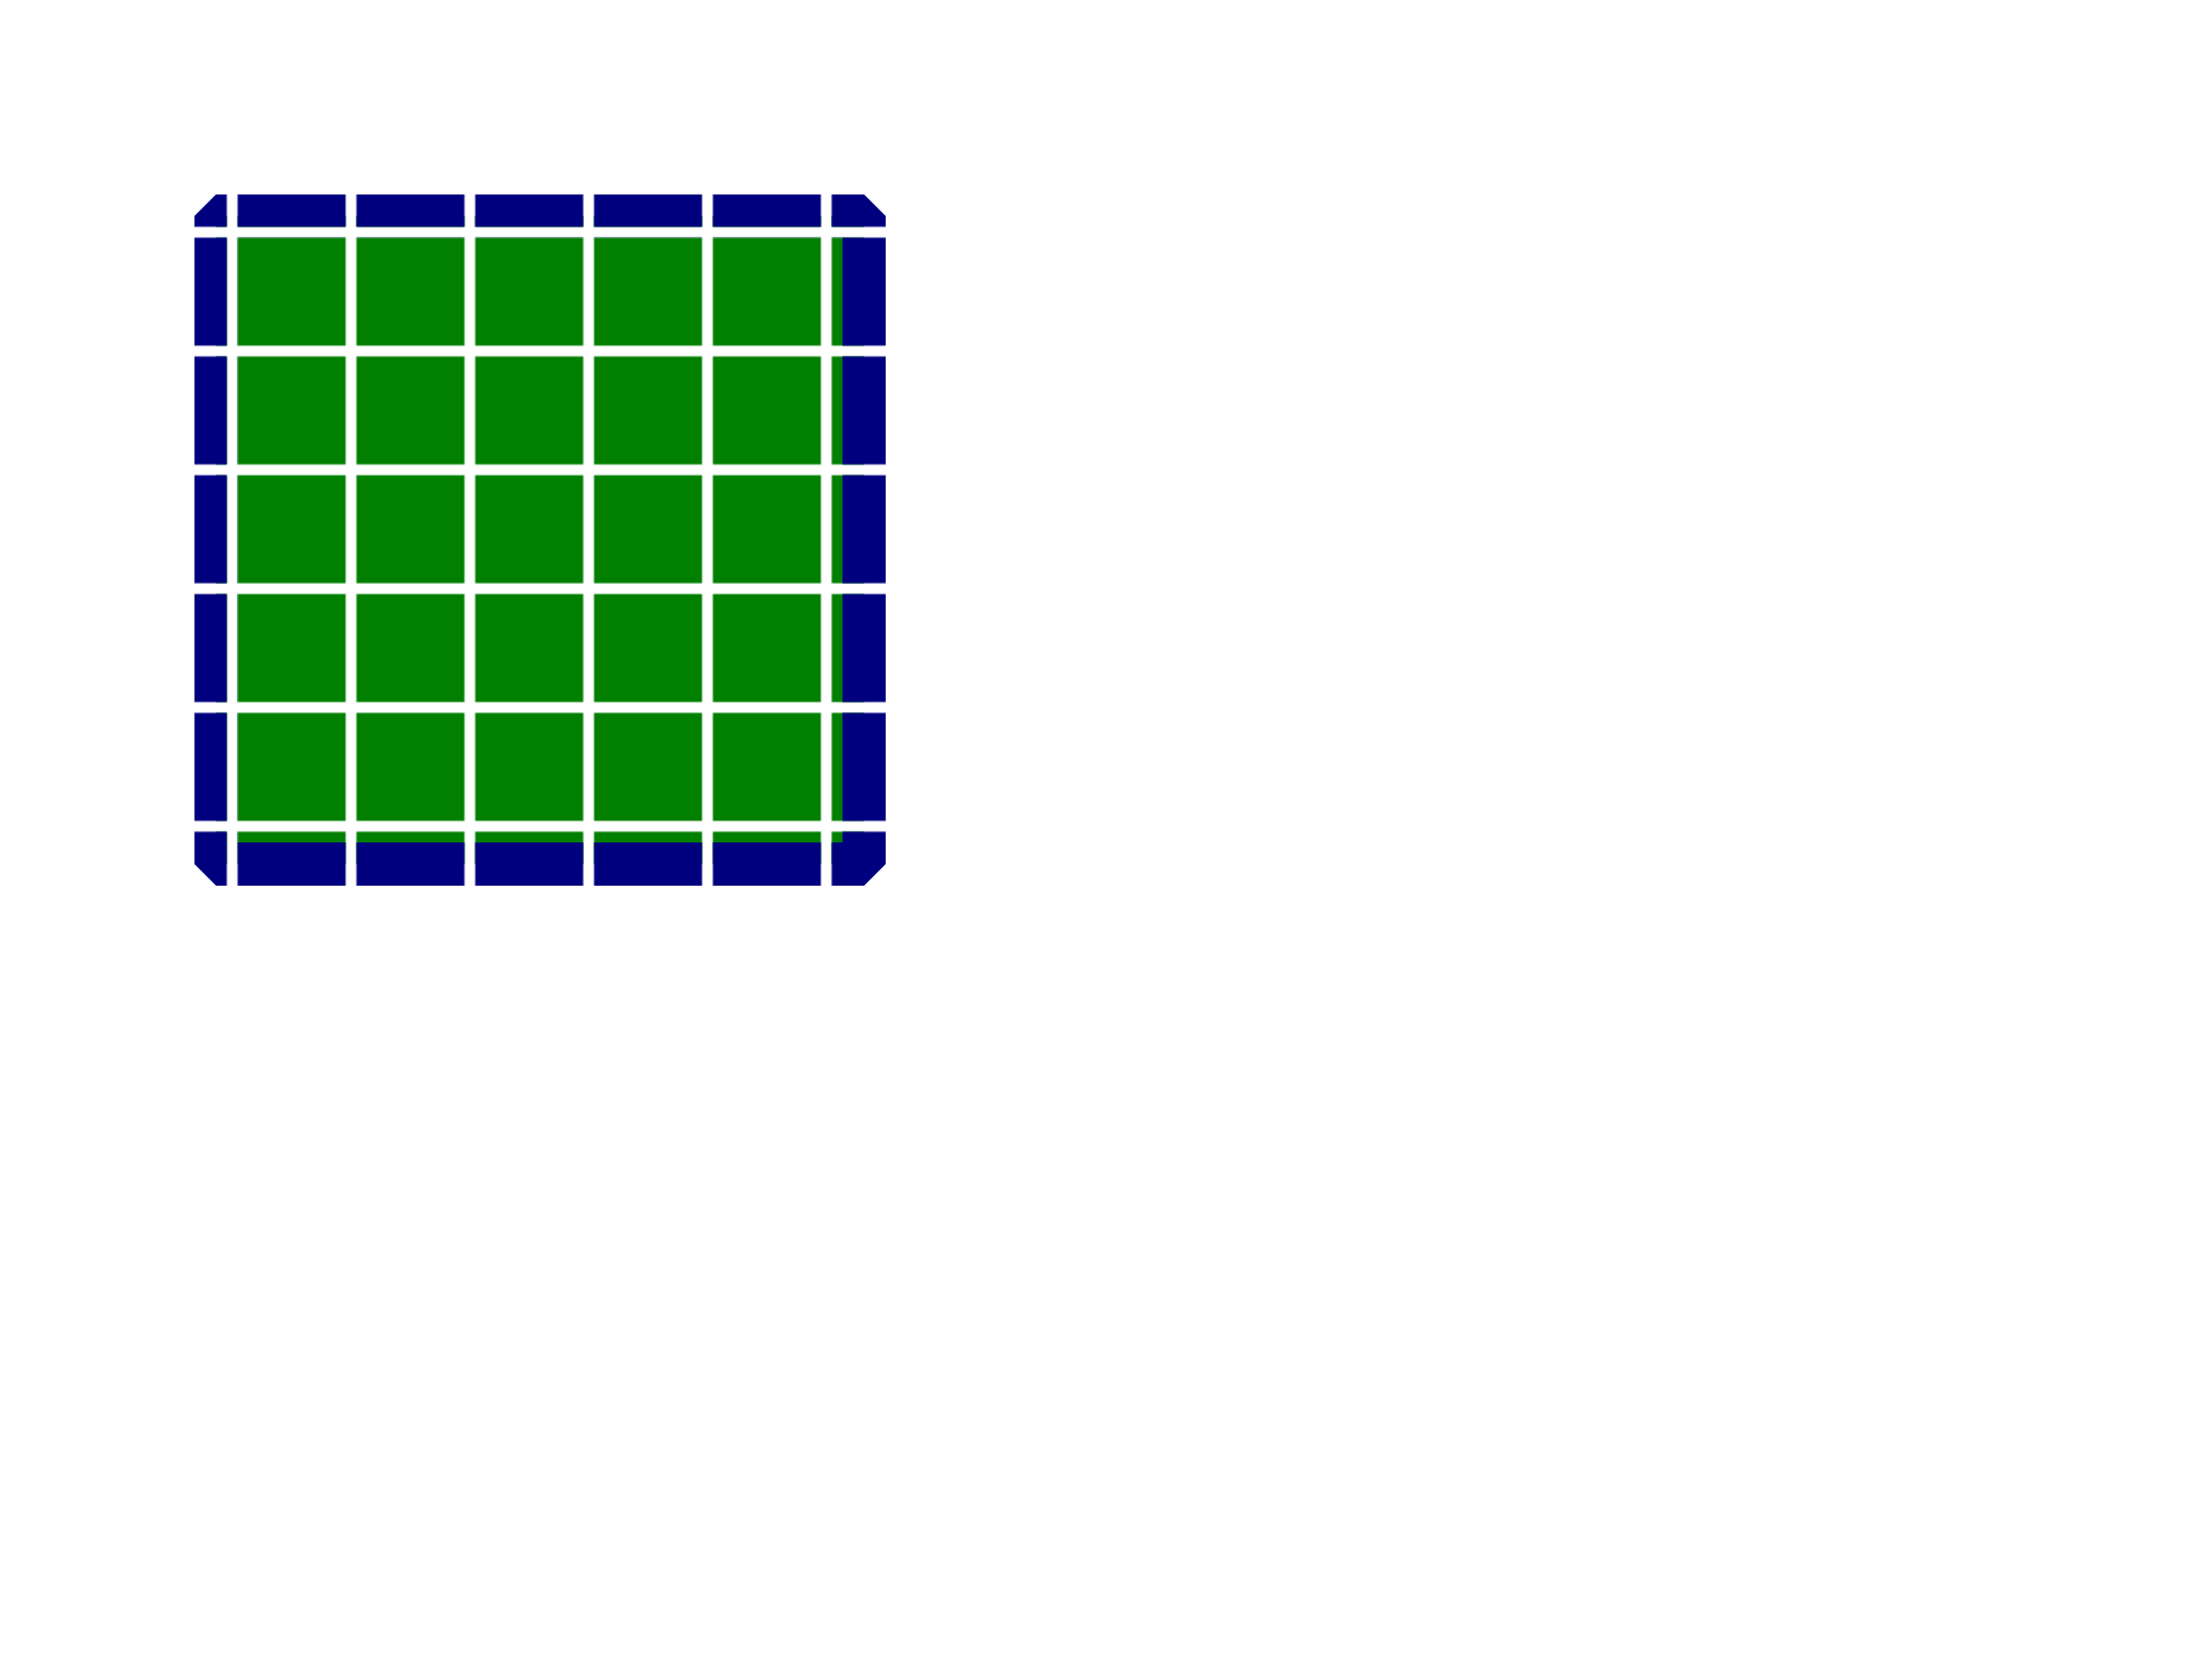 <svg xmlns="http://www.w3.org/2000/svg" xmlns:xlink="http://www.w3.org/1999/xlink" preserveAspectRatio="none" width="1024" height="768" viewBox="0 0 1024 768">
  <defs>
    <style>
      .cls-1 {
        fill: #007f00;
      }

      .cls-2 {
        fill: #00007f;
      }

      .cls-3 {
        fill: url(#pattern-1);
        stroke: url(#pattern-2);
        stroke-miterlimit: 0;
        stroke-width: 20px;
      }
    </style>

    <pattern width="55" height="55" patternUnits="userSpaceOnUse" id="pattern-1">
      <rect width="50" height="50" class="cls-1"/>
    </pattern>
    <pattern width="55" height="55" patternUnits="userSpaceOnUse" id="pattern-2">
      <rect width="50" height="50" class="cls-2"/>
    </pattern>
  </defs>
  <rect x="100" y="100" width="300" height="300" class="cls-3"/>
</svg>
